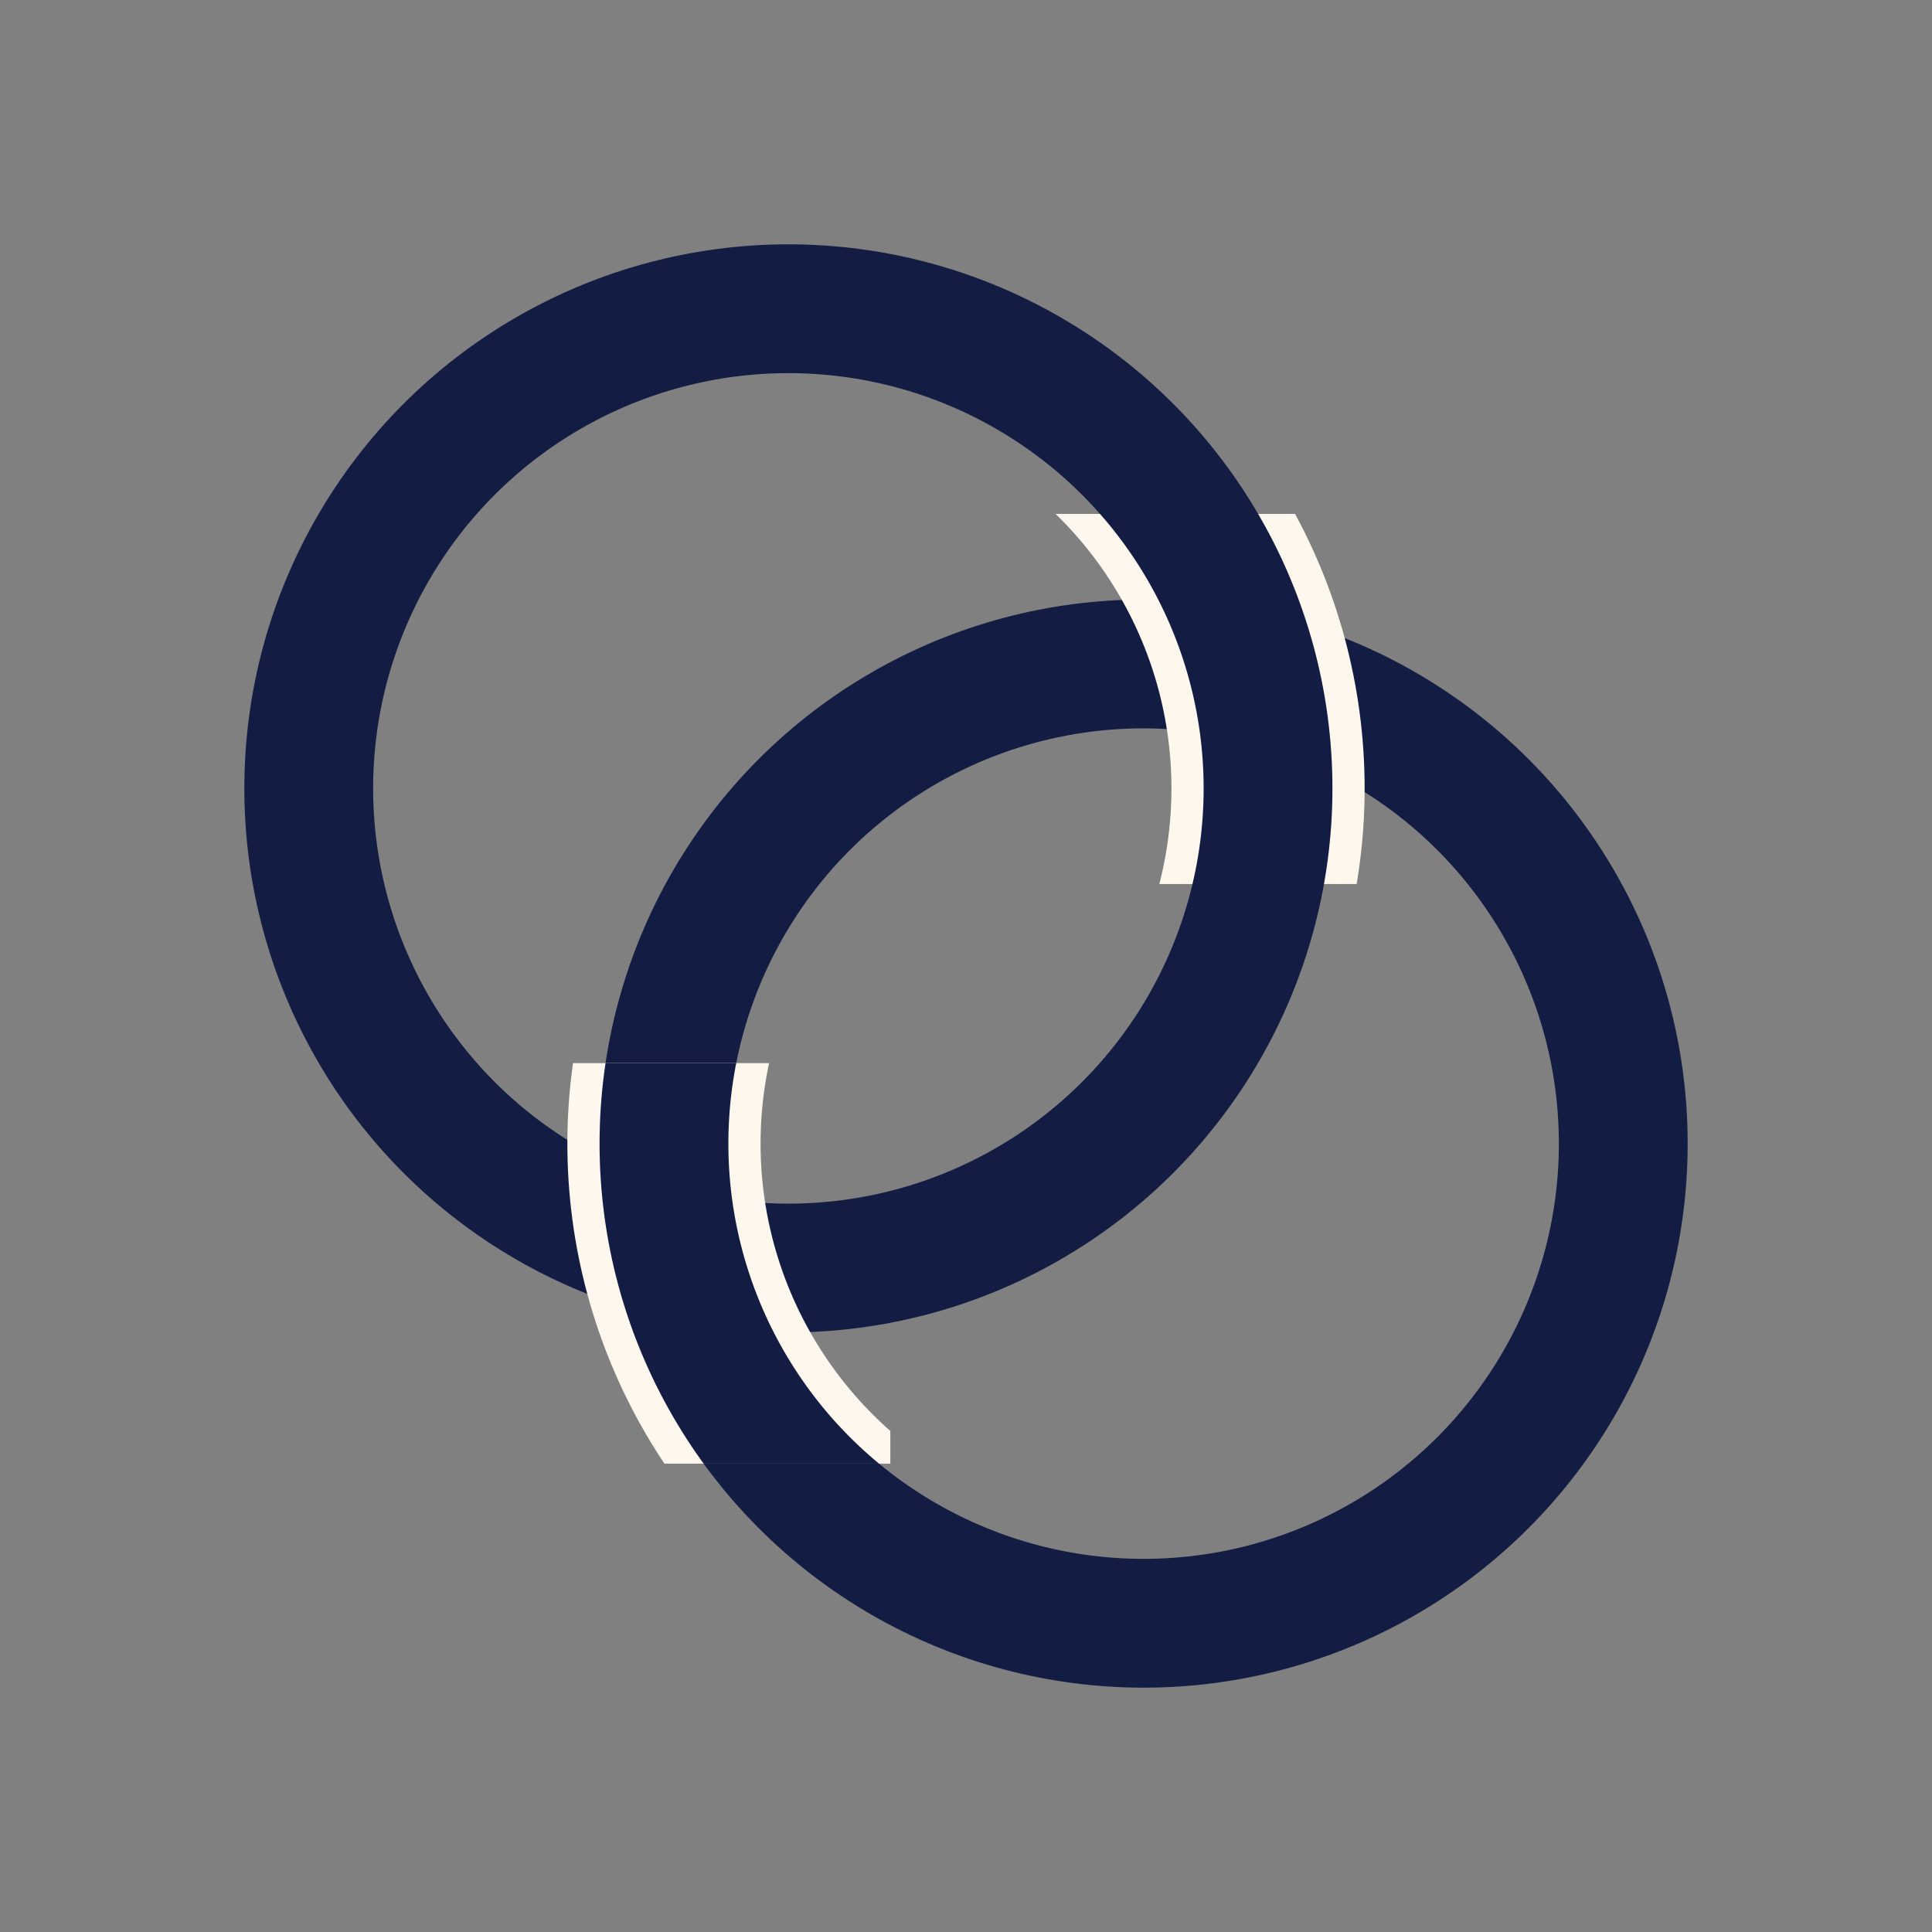 <svg id="Layer_1" data-name="Layer 1" xmlns="http://www.w3.org/2000/svg" xmlns:xlink="http://www.w3.org/1999/xlink" viewBox="0 0 30 30">
  <rect x="0" y="0" width="30" height="30" fill="#808080" stroke="none"/>
  <defs>
    <style>
      .cls-1, .cls-2, .cls-4 {
        fill: none;
      }

      .cls-2 {
        stroke: #131c42;
        stroke-width: 2px;
      }

      .cls-2, .cls-4 {
        stroke-miterlimit: 10;
      }

      .cls-3 {
        clip-path: url(#clip-path);
      }

      .cls-4 {
        stroke: #fdf7ed;
        stroke-width: 3px;
      }

      .cls-5 {
        clip-path: url(#clip-path-2);
      }
    </style>
    <clipPath id="clip-path">
      <rect class="cls-1" x="16.39" y="7.98" width="5.747" height="5.747"/>
    </clipPath>
    <clipPath id="clip-path-2">
      <rect class="cls-1" x="7.606" y="16.508" width="6.219" height="6.219"/>
    </clipPath>
  </defs>
  <circle class="cls-2" cx="17.758" cy="17.758" r="7.448"/>
  <g class="cls-3">
    <circle class="cls-4" cx="12.242" cy="12.242" r="7.448"/>
  </g>
  <circle class="cls-2" cx="12.242" cy="12.242" r="7.448"/>
  <g class="cls-5">
    <g>
      <circle class="cls-4" cx="17.758" cy="17.758" r="7.448"/>
      <circle class="cls-2" cx="17.758" cy="17.758" r="7.448"/>
    </g>
  </g>
</svg>
